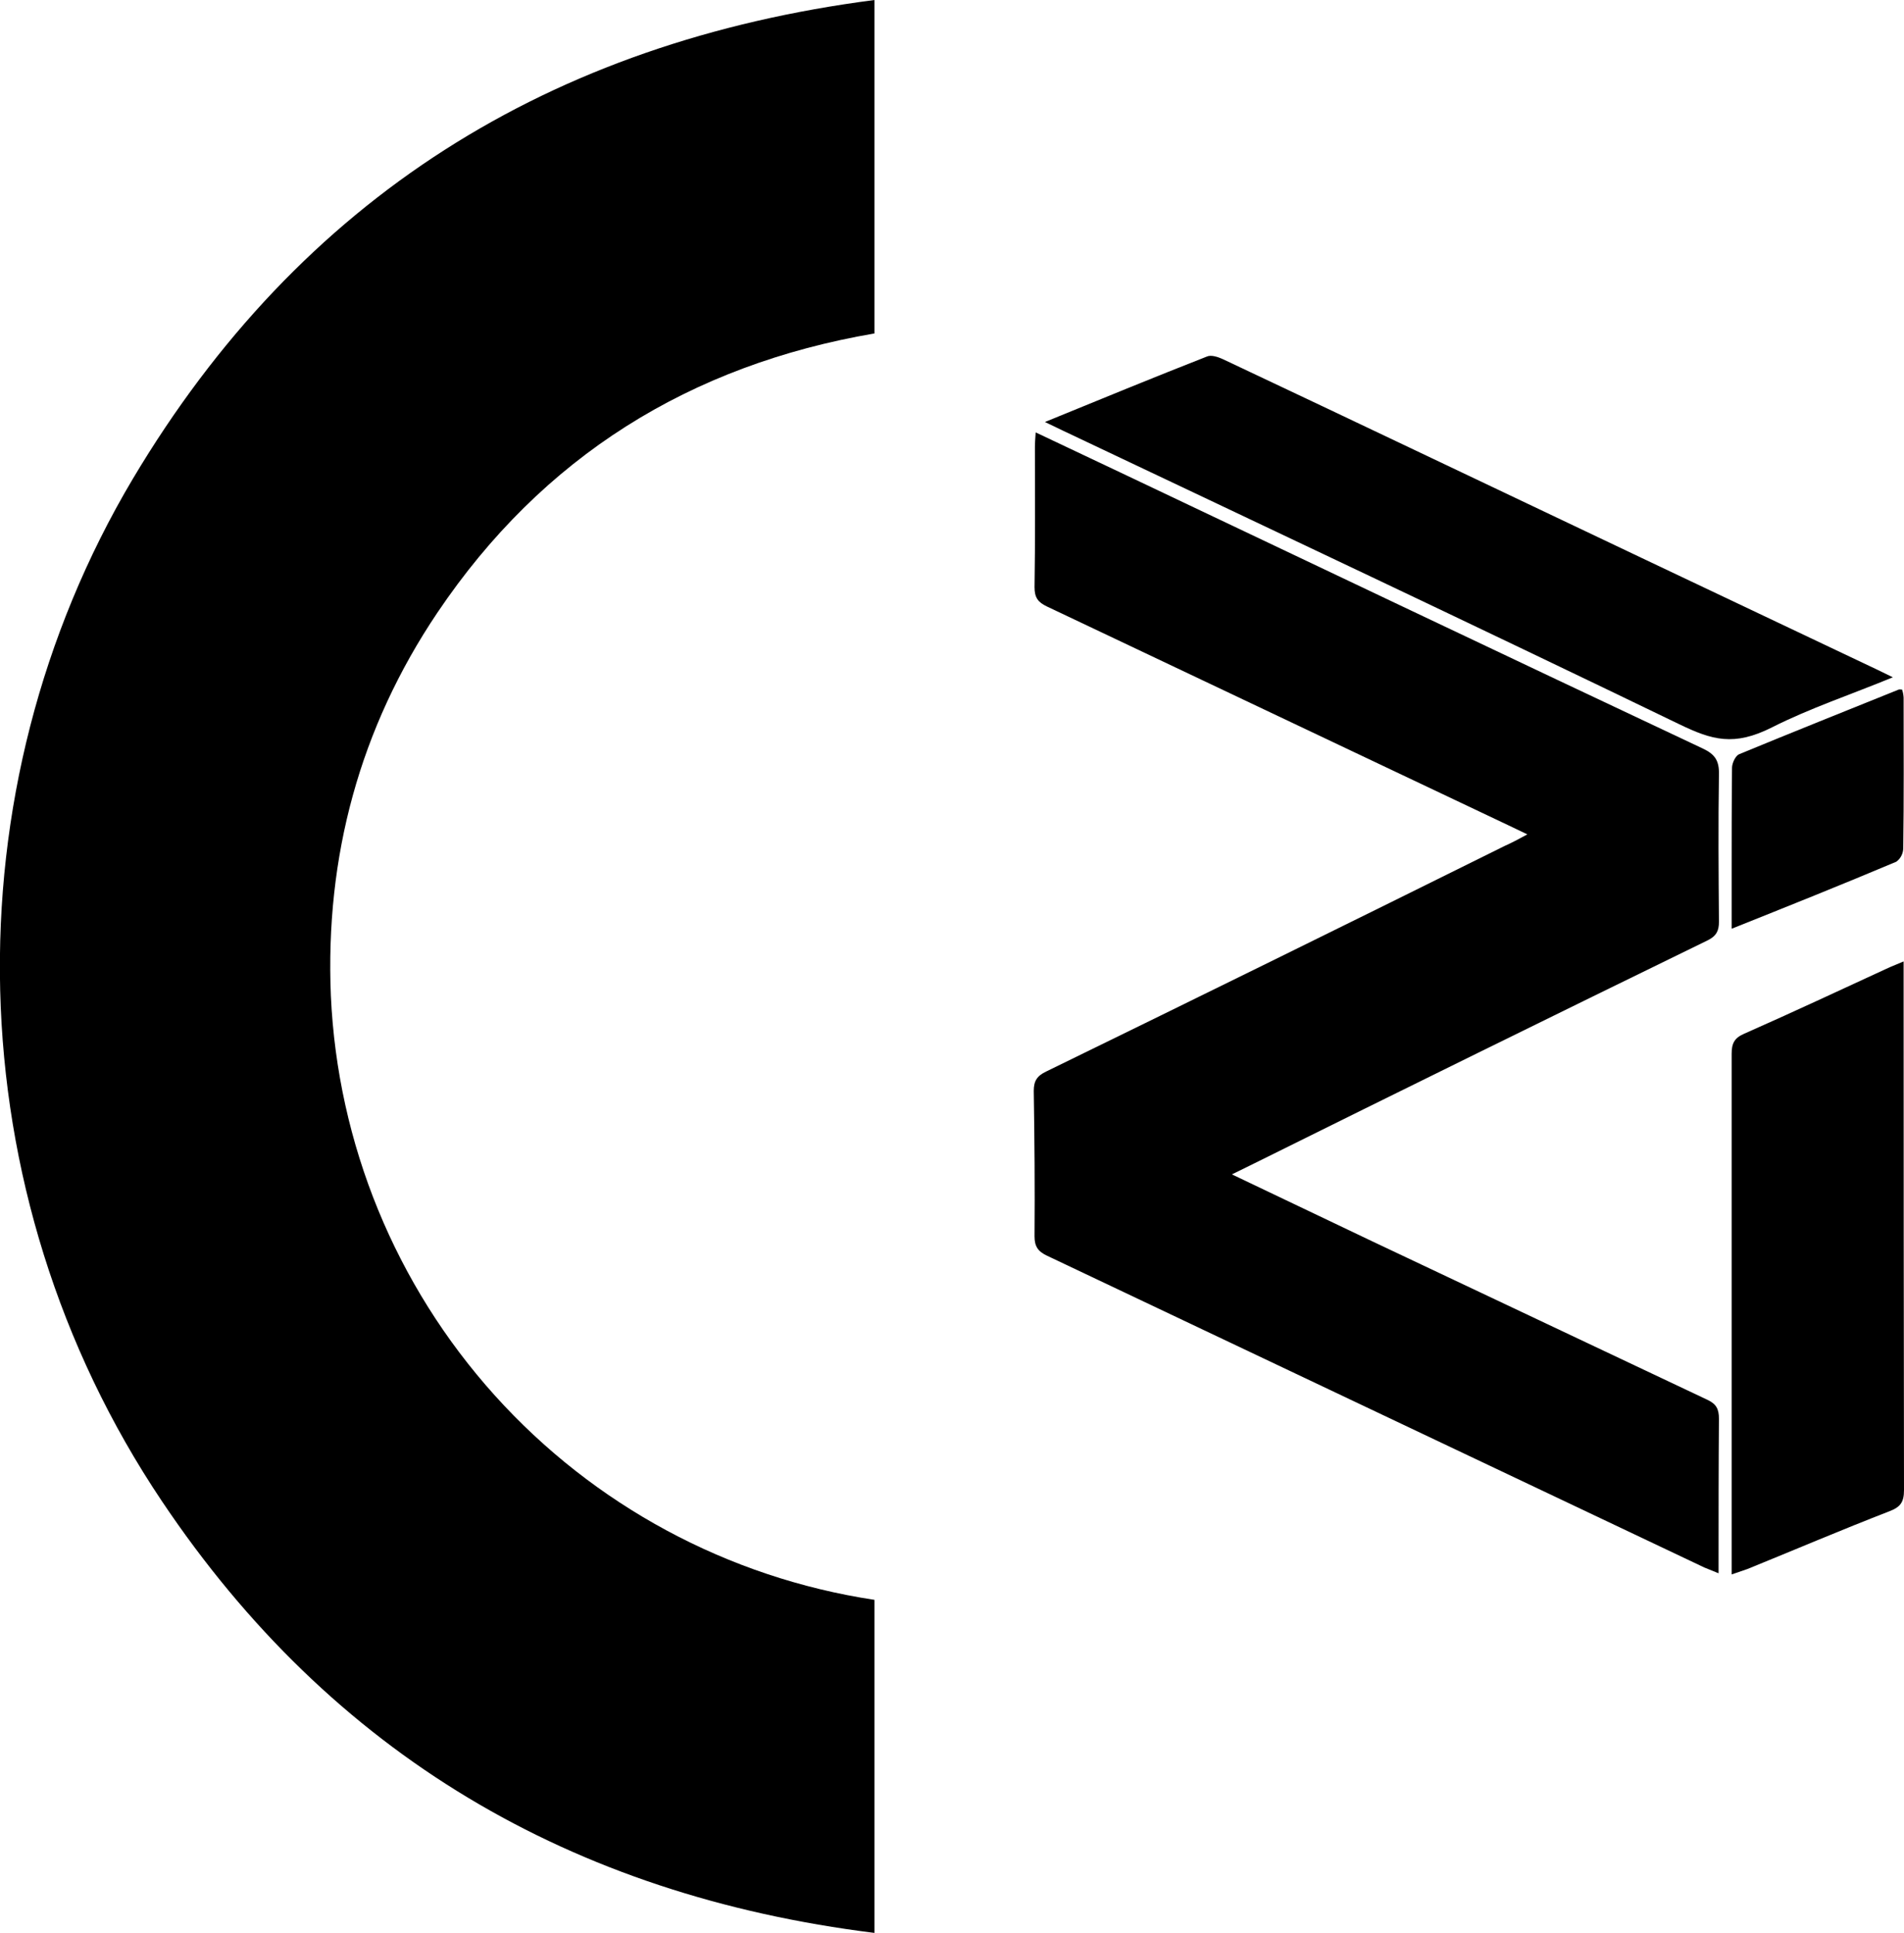 <svg width="198" height="201" viewBox="0 0 198 201" fill="none" xmlns="http://www.w3.org/2000/svg">
<g clip-path="url(#clip0_5866_5621)">
<path d="M90.938 0V34.675C71.734 37.958 56.411 47.487 45.489 63.703C37.407 75.715 33.807 89.089 34.407 103.543C35.105 118.945 41.122 133.628 51.432 145.085C61.742 156.542 75.705 164.064 90.938 166.366V201C59.412 197.076 34.487 182.422 16.843 156.115C-4.761 123.923 -5.401 82.122 13.803 49.81C31.206 20.581 57.212 4.364 90.938 0Z" fill="black"/>
<path d="M158.832 86.766L156.912 85.846L108.862 63.063C107.942 62.622 107.582 62.142 107.582 61.061C107.662 56.216 107.622 51.331 107.622 46.486C107.622 46.046 107.662 45.605 107.702 44.965L116.584 49.169C136.748 58.739 156.912 68.348 177.076 77.838C178.356 78.438 178.796 79.119 178.756 80.56C178.676 85.645 178.716 90.73 178.756 95.856C178.756 96.816 178.476 97.337 177.596 97.777C161.673 105.545 145.776 113.366 129.906 121.241L128.106 122.122L142.629 129.049L177.516 145.545C178.476 145.985 178.756 146.506 178.756 147.547C178.716 152.352 178.716 157.197 178.716 162.001V163.603L177.236 163.002C154.431 152.192 131.64 141.381 108.862 130.57C107.942 130.13 107.582 129.609 107.582 128.568C107.622 123.523 107.582 118.478 107.502 113.433C107.502 112.392 107.862 111.871 108.782 111.431C124.705 103.663 140.602 95.842 156.472 87.968C157.192 87.647 157.872 87.287 158.832 86.766Z" fill="black"/>
<path d="M108.662 43.883C114.543 41.481 119.984 39.239 125.505 37.077C125.945 36.876 126.666 37.117 127.186 37.357C141.709 44.204 156.191 51.13 170.714 58.017L195.279 69.669L196.84 70.43C192.479 72.231 188.238 73.633 184.277 75.635C180.316 77.637 178.036 76.956 174.635 75.315C153.351 65.024 131.947 54.934 110.582 44.804L108.662 43.883Z" fill="black"/>
<path d="M180.076 163.722V109.588C180.076 108.507 180.356 107.946 181.357 107.506C186.438 105.264 191.479 102.901 196.52 100.579L197.96 99.978V101.62C197.96 119.398 197.973 137.176 198 154.953C198 156.194 197.64 156.715 196.48 157.155C191.519 159.077 186.638 161.159 181.717 163.161L180.076 163.722Z" fill="black"/>
<path d="M180.076 96.576V91.09C180.076 87.327 180.076 83.603 180.116 79.839C180.116 79.359 180.476 78.598 180.837 78.438C186.358 76.156 191.879 73.953 197.44 71.711C197.52 71.671 197.6 71.711 197.8 71.711C197.892 71.983 197.945 72.266 197.96 72.552C197.96 77.797 198 83.002 197.92 88.248C197.911 88.514 197.841 88.775 197.716 89.011C197.592 89.247 197.415 89.451 197.2 89.609C191.599 91.971 185.998 94.213 180.076 96.576Z" fill="black"/>
</g>
<defs>
<clipPath id="clip0_5866_5621">
<rect width="198" height="201" fill="white"/>
</clipPath>
</defs>
</svg>

